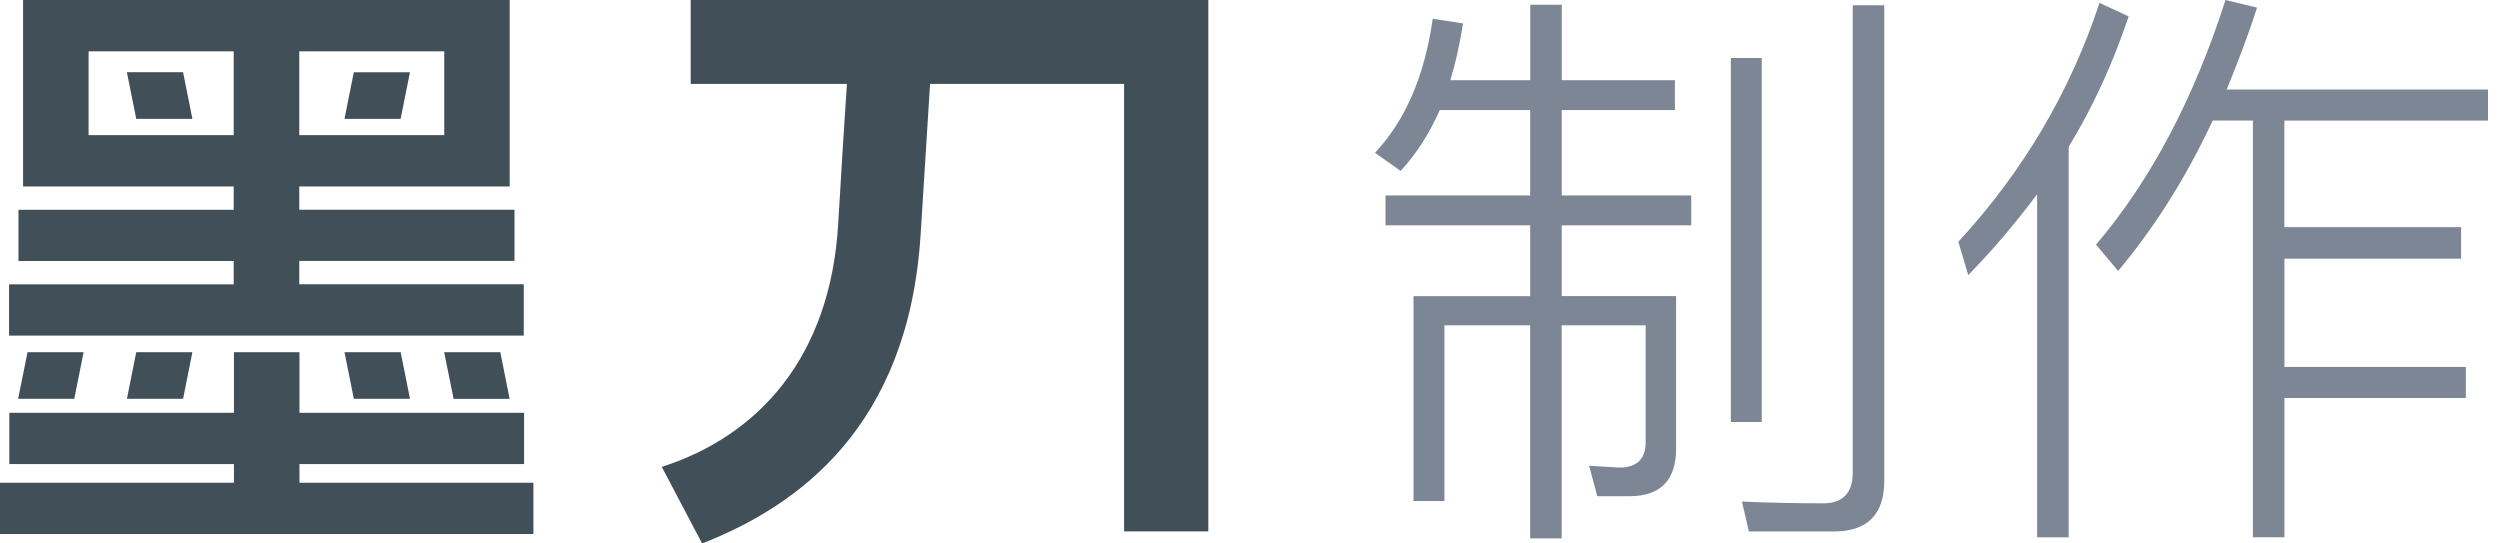 <svg width="69" height="15" viewBox="0 0 69 15" xmlns="http://www.w3.org/2000/svg"><title>watermark_zh</title><g fill="none" fill-rule="evenodd"><path d="M39.737 3.037c-.29.662-.66 1.228-1.08 1.68l-.707-.5c.837-.89 1.368-2.117 1.594-3.7l.837.13c-.095.58-.207 1.098-.352 1.566h2.206V.13h.87v2.083h3.122v.824h-3.123v2.358h3.574v.824h-3.574v1.953h3.156v4.216c0 .87-.436 1.307-1.29 1.307h-.885l-.225-.84.836.05c.483 0 .724-.243.724-.696V8.98h-2.318v5.88h-.87V8.98h-2.366v4.847h-.853V8.174h3.22V6.22H38.24v-.825h3.993V3.037h-2.496zM47.77 1.6h.854v10.047h-.853V1.6zm2.85 13.068h-2.35l-.193-.824c.773.032 1.53.048 2.238.048.547 0 .82-.29.82-.84V.145h.87v13.133c0 .92-.467 1.39-1.384 1.39zm10.45-11.34c-.74 1.583-1.61 2.956-2.61 4.15l-.61-.726C59.363 4.975 60.554 2.714 61.424 0l.87.21c-.258.808-.548 1.55-.838 2.262h7.213v.856h-5.62v2.94h4.877v.872H63.05v2.988h5.007v.857H63.05v3.844h-.87V3.326h-1.11zm-4.846 2.035c-.58.775-1.208 1.52-1.9 2.23l-.274-.92C55.853 4.716 57.14 2.52 57.946.08l.805.372c-.433 1.293-.98 2.488-1.656 3.603V14.83h-.87V5.362z" fill="#7D8695"/><path d="M2.446 3.73H6.45V1.416H2.445V3.73zm5.81 0h4.005V1.416H8.26V3.73zm6.2 4.117v1.415H.25V7.847h6.2v-.643H.51V5.79h5.94v-.644H.637V0h13.43v5.146H8.26v.643h5.94v1.413H8.26v.643h6.198zm-6.19 5.476h6.456v1.415H0v-1.415h6.457v-.515h-6.2v-1.415h6.2V9.72h1.808v1.673h6.2v1.415h-6.2v.515zM5.052 1.993h-1.55L3.76 3.28h1.55l-.257-1.286zm6.005 1.287l.258-1.286h-1.55L9.508 3.28h1.55zM2.05 11.007H.5L.76 9.72h1.548l-.258 1.287zm3.003 0h-1.55L3.76 9.72h1.55l-.257 1.287zm4.713 0L9.508 9.72h1.55l.258 1.287h-1.55zm2.753 0l-.26-1.286h1.55l.257 1.288h-1.55zM19.06 0H33.35v14.666h-2.325V2.316H25.67c-.053.875-.158 2.556-.262 4.177-.34 5.285-3.37 7.465-6.03 8.507l-1.113-2.114c2.668-.858 4.657-3.026 4.87-6.72.082-1.436.178-2.92.24-3.85h-4.312V0z" fill="#415058"/></g></svg>